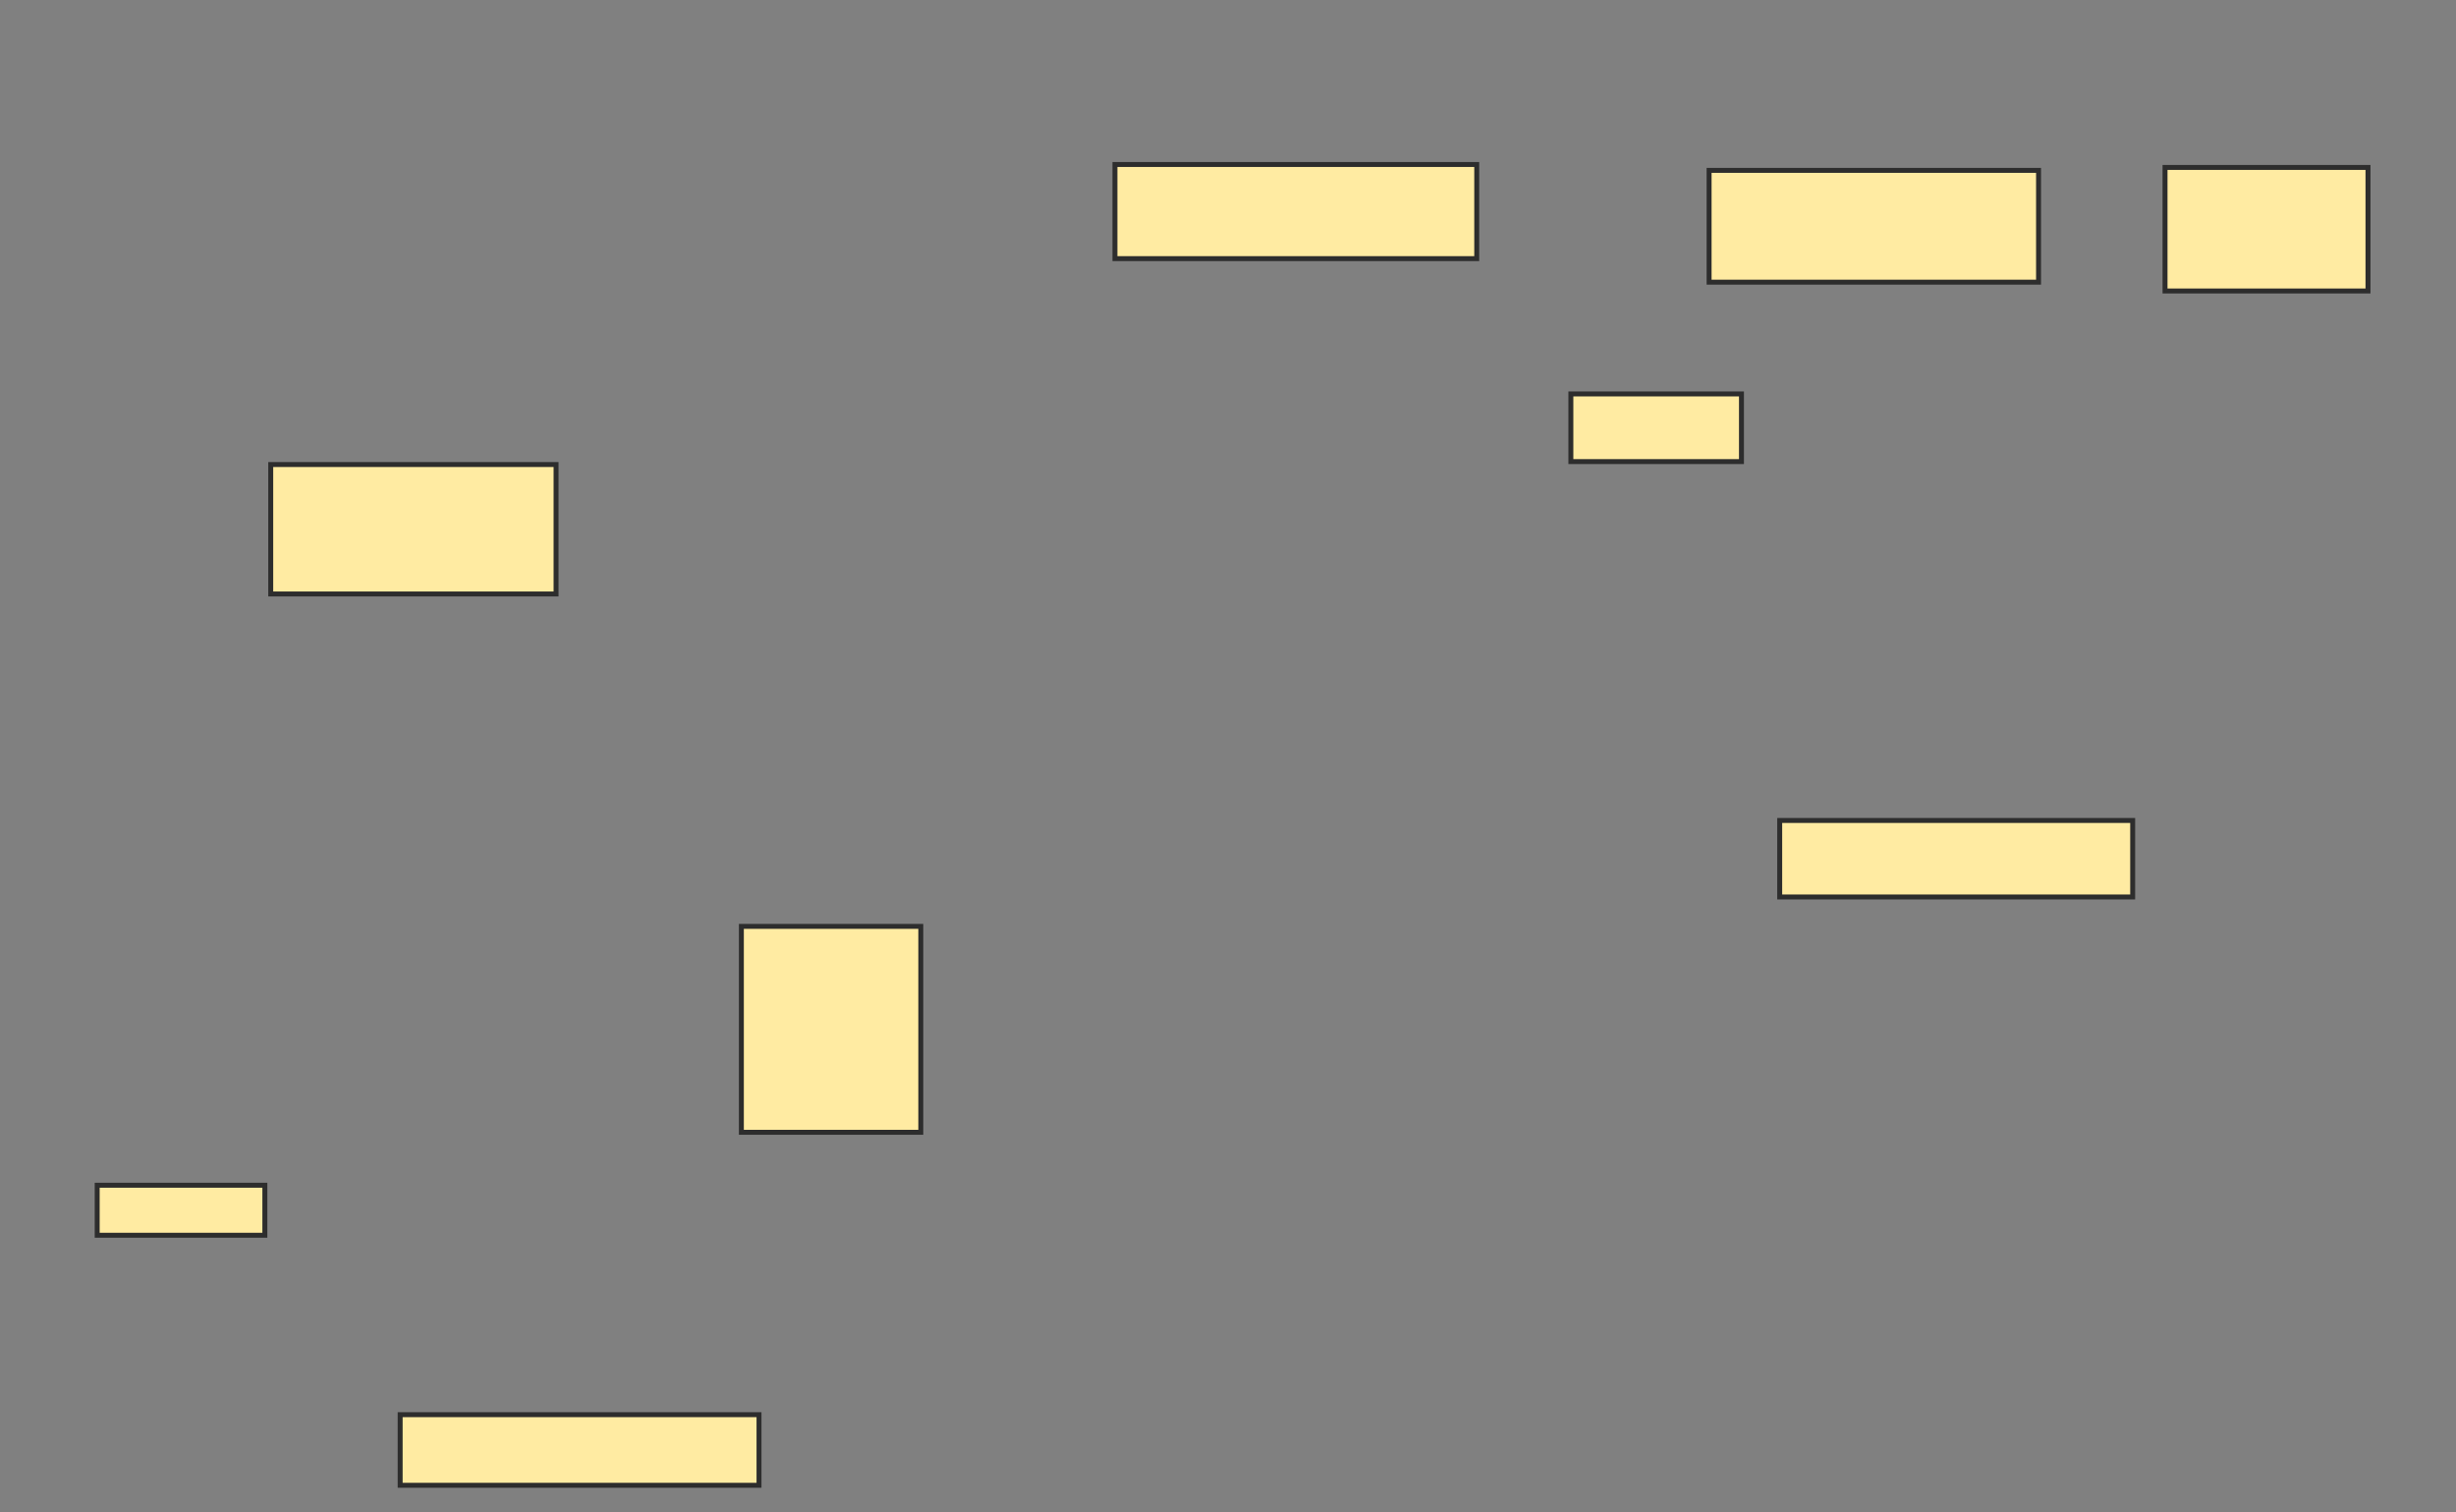 <svg xmlns="http://www.w3.org/2000/svg" width="497" height="306">
 <rect width="100%" height="100%" fill="#808080" stroke="none"/>
 <!-- Created with Image Occlusion Enhanced -->
 <g>
  <title>Labels</title>
 </g>
 <g>
  <title>Masks</title>
  <rect id="51b88a8fa5dd49619460356e126336a5-ao-1" height="26.19" width="57.738" y="94" x="54.786" stroke-linecap="null" stroke-linejoin="null" stroke-dasharray="null" stroke="#2D2D2D" fill="#FFEBA2"/>
  <rect id="51b88a8fa5dd49619460356e126336a5-ao-2" height="41.667" width="36.31" y="187.452" x="150.024" stroke-linecap="null" stroke-linejoin="null" stroke-dasharray="null" stroke="#2D2D2D" fill="#FFEBA2"/>
  
  <rect id="51b88a8fa5dd49619460356e126336a5-ao-4" height="19.048" width="73.214" y="33.286" x="225.619" stroke-linecap="null" stroke-linejoin="null" stroke-dasharray="null" stroke="#2D2D2D" fill="#FFEBA2"/>
  <rect id="51b88a8fa5dd49619460356e126336a5-ao-5" height="22.619" width="66.667" y="34.476" x="345.857" stroke-linecap="null" stroke-linejoin="null" stroke-dasharray="null" stroke="#2D2D2D" fill="#FFEBA2"/>
  <rect id="51b88a8fa5dd49619460356e126336a5-ao-6" height="13.69" width="34.524" y="79.714" x="317.881" stroke-linecap="null" stroke-linejoin="null" stroke-dasharray="null" stroke="#2D2D2D" fill="#FFEBA2"/>
  <rect id="51b88a8fa5dd49619460356e126336a5-ao-7" height="15.476" width="71.429" y="166.024" x="360.143" stroke-linecap="null" stroke-linejoin="null" stroke-dasharray="null" stroke="#2D2D2D" fill="#FFEBA2"/>
  <rect id="51b88a8fa5dd49619460356e126336a5-ao-8" height="25" width="41.071" y="33.881" x="438.119" stroke-linecap="null" stroke-linejoin="null" stroke-dasharray="null" stroke="#2D2D2D" fill="#FFEBA2"/>
  <rect id="51b88a8fa5dd49619460356e126336a5-ao-9" height="10.119" width="33.929" y="239.833" x="19.667" stroke-linecap="null" stroke-linejoin="null" stroke-dasharray="null" stroke="#2D2D2D" fill="#FFEBA2"/>
  <rect id="51b88a8fa5dd49619460356e126336a5-ao-10" height="14.286" width="72.619" y="286.262" x="80.976" stroke-linecap="null" stroke-linejoin="null" stroke-dasharray="null" stroke="#2D2D2D" fill="#FFEBA2"/>
 </g>
</svg>